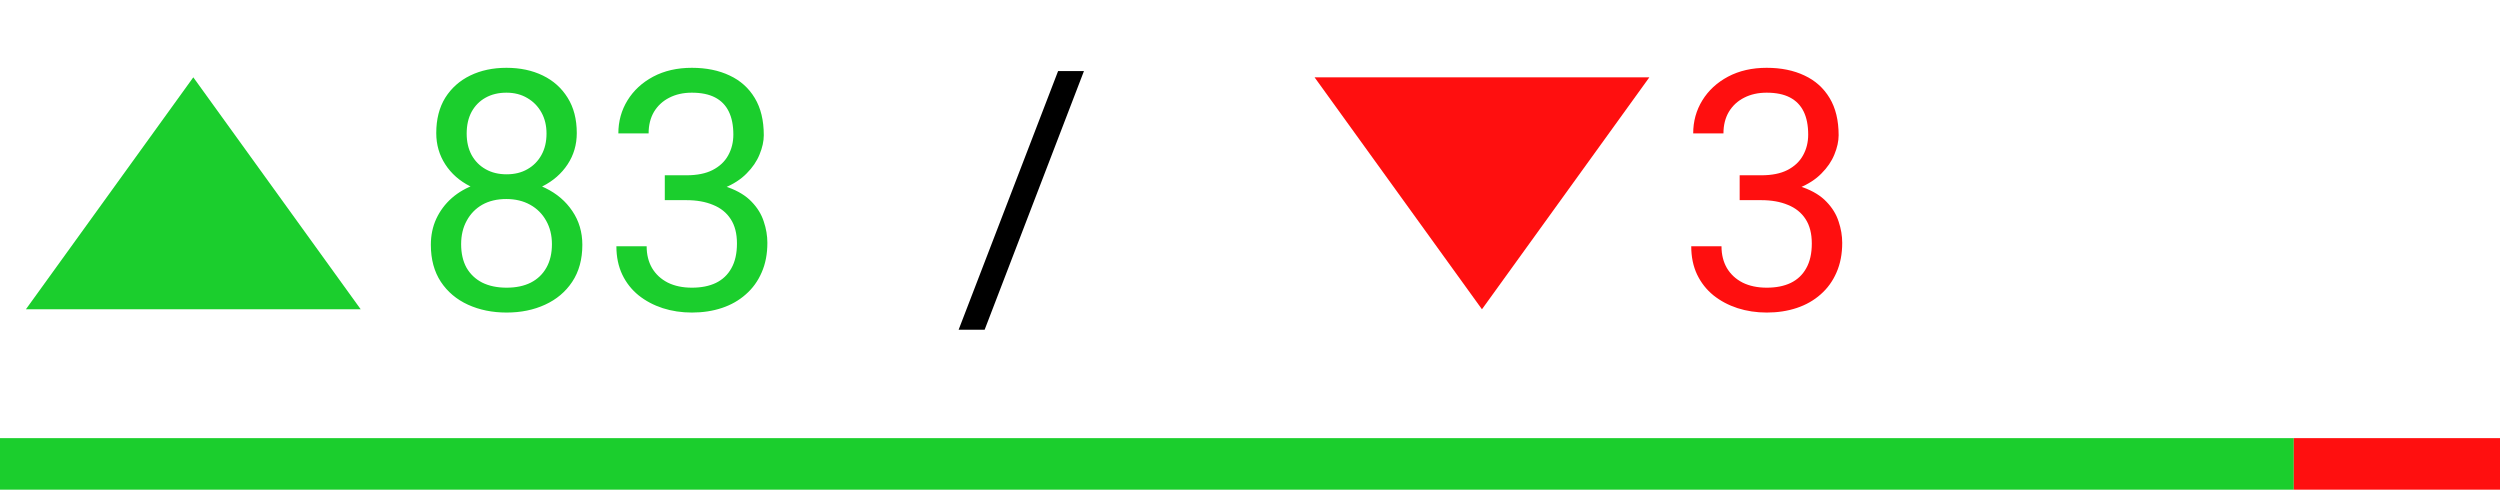 <svg width="97" height="19" viewBox="0 0 97 19" fill="none" xmlns="http://www.w3.org/2000/svg">
<path d="M22.595 9.499C22.595 10.062 22.464 10.54 22.202 10.934C21.944 11.323 21.592 11.619 21.148 11.822C20.708 12.025 20.211 12.127 19.656 12.127C19.102 12.127 18.602 12.025 18.158 11.822C17.714 11.619 17.363 11.323 17.105 10.934C16.846 10.54 16.717 10.062 16.717 9.499C16.717 9.131 16.787 8.794 16.927 8.49C17.071 8.181 17.272 7.912 17.53 7.684C17.792 7.455 18.101 7.279 18.456 7.157C18.816 7.03 19.212 6.966 19.644 6.966C20.211 6.966 20.716 7.076 21.161 7.296C21.605 7.512 21.954 7.811 22.208 8.191C22.466 8.572 22.595 9.008 22.595 9.499ZM21.415 9.474C21.415 9.131 21.34 8.828 21.192 8.566C21.044 8.299 20.837 8.092 20.57 7.944C20.304 7.796 19.995 7.722 19.644 7.722C19.284 7.722 18.973 7.796 18.71 7.944C18.452 8.092 18.251 8.299 18.107 8.566C17.963 8.828 17.892 9.131 17.892 9.474C17.892 9.829 17.961 10.134 18.101 10.388C18.245 10.637 18.448 10.83 18.71 10.965C18.977 11.097 19.292 11.162 19.656 11.162C20.02 11.162 20.333 11.097 20.596 10.965C20.858 10.83 21.059 10.637 21.199 10.388C21.343 10.134 21.415 9.829 21.415 9.474ZM22.379 5.164C22.379 5.612 22.261 6.016 22.024 6.376C21.787 6.736 21.463 7.019 21.053 7.227C20.642 7.434 20.177 7.538 19.656 7.538C19.127 7.538 18.655 7.434 18.241 7.227C17.83 7.019 17.509 6.736 17.276 6.376C17.043 6.016 16.927 5.612 16.927 5.164C16.927 4.626 17.043 4.169 17.276 3.792C17.513 3.416 17.837 3.128 18.247 2.929C18.658 2.73 19.125 2.631 19.65 2.631C20.179 2.631 20.649 2.73 21.059 2.929C21.47 3.128 21.791 3.416 22.024 3.792C22.261 4.169 22.379 4.626 22.379 5.164ZM21.205 5.183C21.205 4.874 21.14 4.601 21.008 4.364C20.877 4.127 20.695 3.941 20.462 3.805C20.23 3.666 19.959 3.596 19.65 3.596C19.341 3.596 19.07 3.661 18.837 3.792C18.609 3.919 18.429 4.101 18.298 4.338C18.171 4.575 18.107 4.857 18.107 5.183C18.107 5.5 18.171 5.777 18.298 6.014C18.429 6.251 18.611 6.435 18.844 6.566C19.076 6.698 19.347 6.763 19.656 6.763C19.965 6.763 20.234 6.698 20.462 6.566C20.695 6.435 20.877 6.251 21.008 6.014C21.14 5.777 21.205 5.5 21.205 5.183ZM25.794 6.801H26.632C27.043 6.801 27.381 6.734 27.648 6.598C27.919 6.458 28.12 6.27 28.251 6.033C28.386 5.792 28.454 5.521 28.454 5.221C28.454 4.865 28.395 4.567 28.276 4.326C28.158 4.084 27.98 3.903 27.743 3.78C27.506 3.657 27.206 3.596 26.842 3.596C26.512 3.596 26.22 3.661 25.966 3.792C25.716 3.919 25.519 4.101 25.375 4.338C25.236 4.575 25.166 4.855 25.166 5.176H23.992C23.992 4.707 24.11 4.279 24.347 3.894C24.584 3.509 24.916 3.202 25.344 2.974C25.775 2.745 26.275 2.631 26.842 2.631C27.4 2.631 27.889 2.73 28.308 2.929C28.727 3.124 29.053 3.416 29.286 3.805C29.518 4.19 29.635 4.671 29.635 5.246C29.635 5.479 29.58 5.729 29.47 5.995C29.364 6.257 29.197 6.503 28.968 6.731C28.744 6.96 28.452 7.148 28.092 7.296C27.733 7.44 27.301 7.512 26.797 7.512H25.794V6.801ZM25.794 7.766V7.062H26.797C27.386 7.062 27.872 7.131 28.257 7.271C28.642 7.411 28.945 7.597 29.165 7.83C29.389 8.062 29.546 8.318 29.635 8.598C29.728 8.873 29.774 9.148 29.774 9.423C29.774 9.854 29.7 10.238 29.552 10.572C29.408 10.906 29.203 11.19 28.936 11.422C28.674 11.655 28.365 11.831 28.01 11.949C27.654 12.068 27.267 12.127 26.848 12.127C26.446 12.127 26.067 12.07 25.712 11.956C25.361 11.841 25.05 11.676 24.779 11.46C24.508 11.24 24.296 10.972 24.144 10.654C23.992 10.333 23.916 9.967 23.916 9.556H25.09C25.09 9.878 25.16 10.159 25.299 10.4C25.443 10.642 25.646 10.83 25.909 10.965C26.175 11.097 26.488 11.162 26.848 11.162C27.208 11.162 27.517 11.101 27.775 10.978C28.037 10.851 28.238 10.661 28.378 10.407C28.522 10.153 28.594 9.833 28.594 9.448C28.594 9.063 28.513 8.748 28.352 8.502C28.192 8.253 27.963 8.069 27.667 7.95C27.375 7.827 27.03 7.766 26.632 7.766H25.794Z" fill="#1BCE2D"/>
<path d="M42.057 2.758L38.204 12.793H37.195L41.054 2.758H42.057Z" fill="black"/>
<path d="M67.499 6.801H68.336C68.747 6.801 69.085 6.734 69.352 6.598C69.623 6.458 69.824 6.27 69.955 6.033C70.091 5.792 70.158 5.521 70.158 5.221C70.158 4.865 70.099 4.567 69.981 4.326C69.862 4.084 69.684 3.903 69.447 3.78C69.21 3.657 68.91 3.596 68.546 3.596C68.216 3.596 67.924 3.661 67.67 3.792C67.42 3.919 67.224 4.101 67.08 4.338C66.94 4.575 66.87 4.855 66.87 5.176H65.696C65.696 4.707 65.814 4.279 66.051 3.894C66.288 3.509 66.62 3.202 67.048 2.974C67.48 2.745 67.979 2.631 68.546 2.631C69.105 2.631 69.593 2.73 70.012 2.929C70.431 3.124 70.757 3.416 70.99 3.805C71.222 4.19 71.339 4.671 71.339 5.246C71.339 5.479 71.284 5.729 71.174 5.995C71.068 6.257 70.901 6.503 70.672 6.731C70.448 6.96 70.156 7.148 69.796 7.296C69.437 7.44 69.005 7.512 68.501 7.512H67.499V6.801ZM67.499 7.766V7.062H68.501C69.09 7.062 69.576 7.131 69.961 7.271C70.347 7.411 70.649 7.597 70.869 7.83C71.093 8.062 71.25 8.318 71.339 8.598C71.432 8.873 71.478 9.148 71.478 9.423C71.478 9.854 71.404 10.238 71.256 10.572C71.112 10.906 70.907 11.19 70.641 11.422C70.378 11.655 70.069 11.831 69.714 11.949C69.358 12.068 68.971 12.127 68.552 12.127C68.15 12.127 67.772 12.07 67.416 11.956C67.065 11.841 66.754 11.676 66.483 11.46C66.212 11.24 66.001 10.972 65.848 10.654C65.696 10.333 65.62 9.967 65.62 9.556H66.794C66.794 9.878 66.864 10.159 67.003 10.4C67.147 10.642 67.35 10.83 67.613 10.965C67.879 11.097 68.192 11.162 68.552 11.162C68.912 11.162 69.221 11.101 69.479 10.978C69.741 10.851 69.942 10.661 70.082 10.407C70.226 10.153 70.298 9.833 70.298 9.448C70.298 9.063 70.217 8.748 70.057 8.502C69.896 8.253 69.667 8.069 69.371 7.95C69.079 7.827 68.734 7.766 68.336 7.766H67.499Z" fill="#FF0F0F"/>
<path d="M7.5 3L13.995 12H1.005L7.5 3Z" fill="#1BCE2D"/>
<path d="M57.5 12L51.005 3L63.995 3L57.5 12Z" fill="#FF0F0F"/>
<rect y="17" width="89" height="2" fill="#1BCE2D"/>
<rect x="89" y="17" width="8" height="2" fill="#FF0F0F"/>
</svg>
